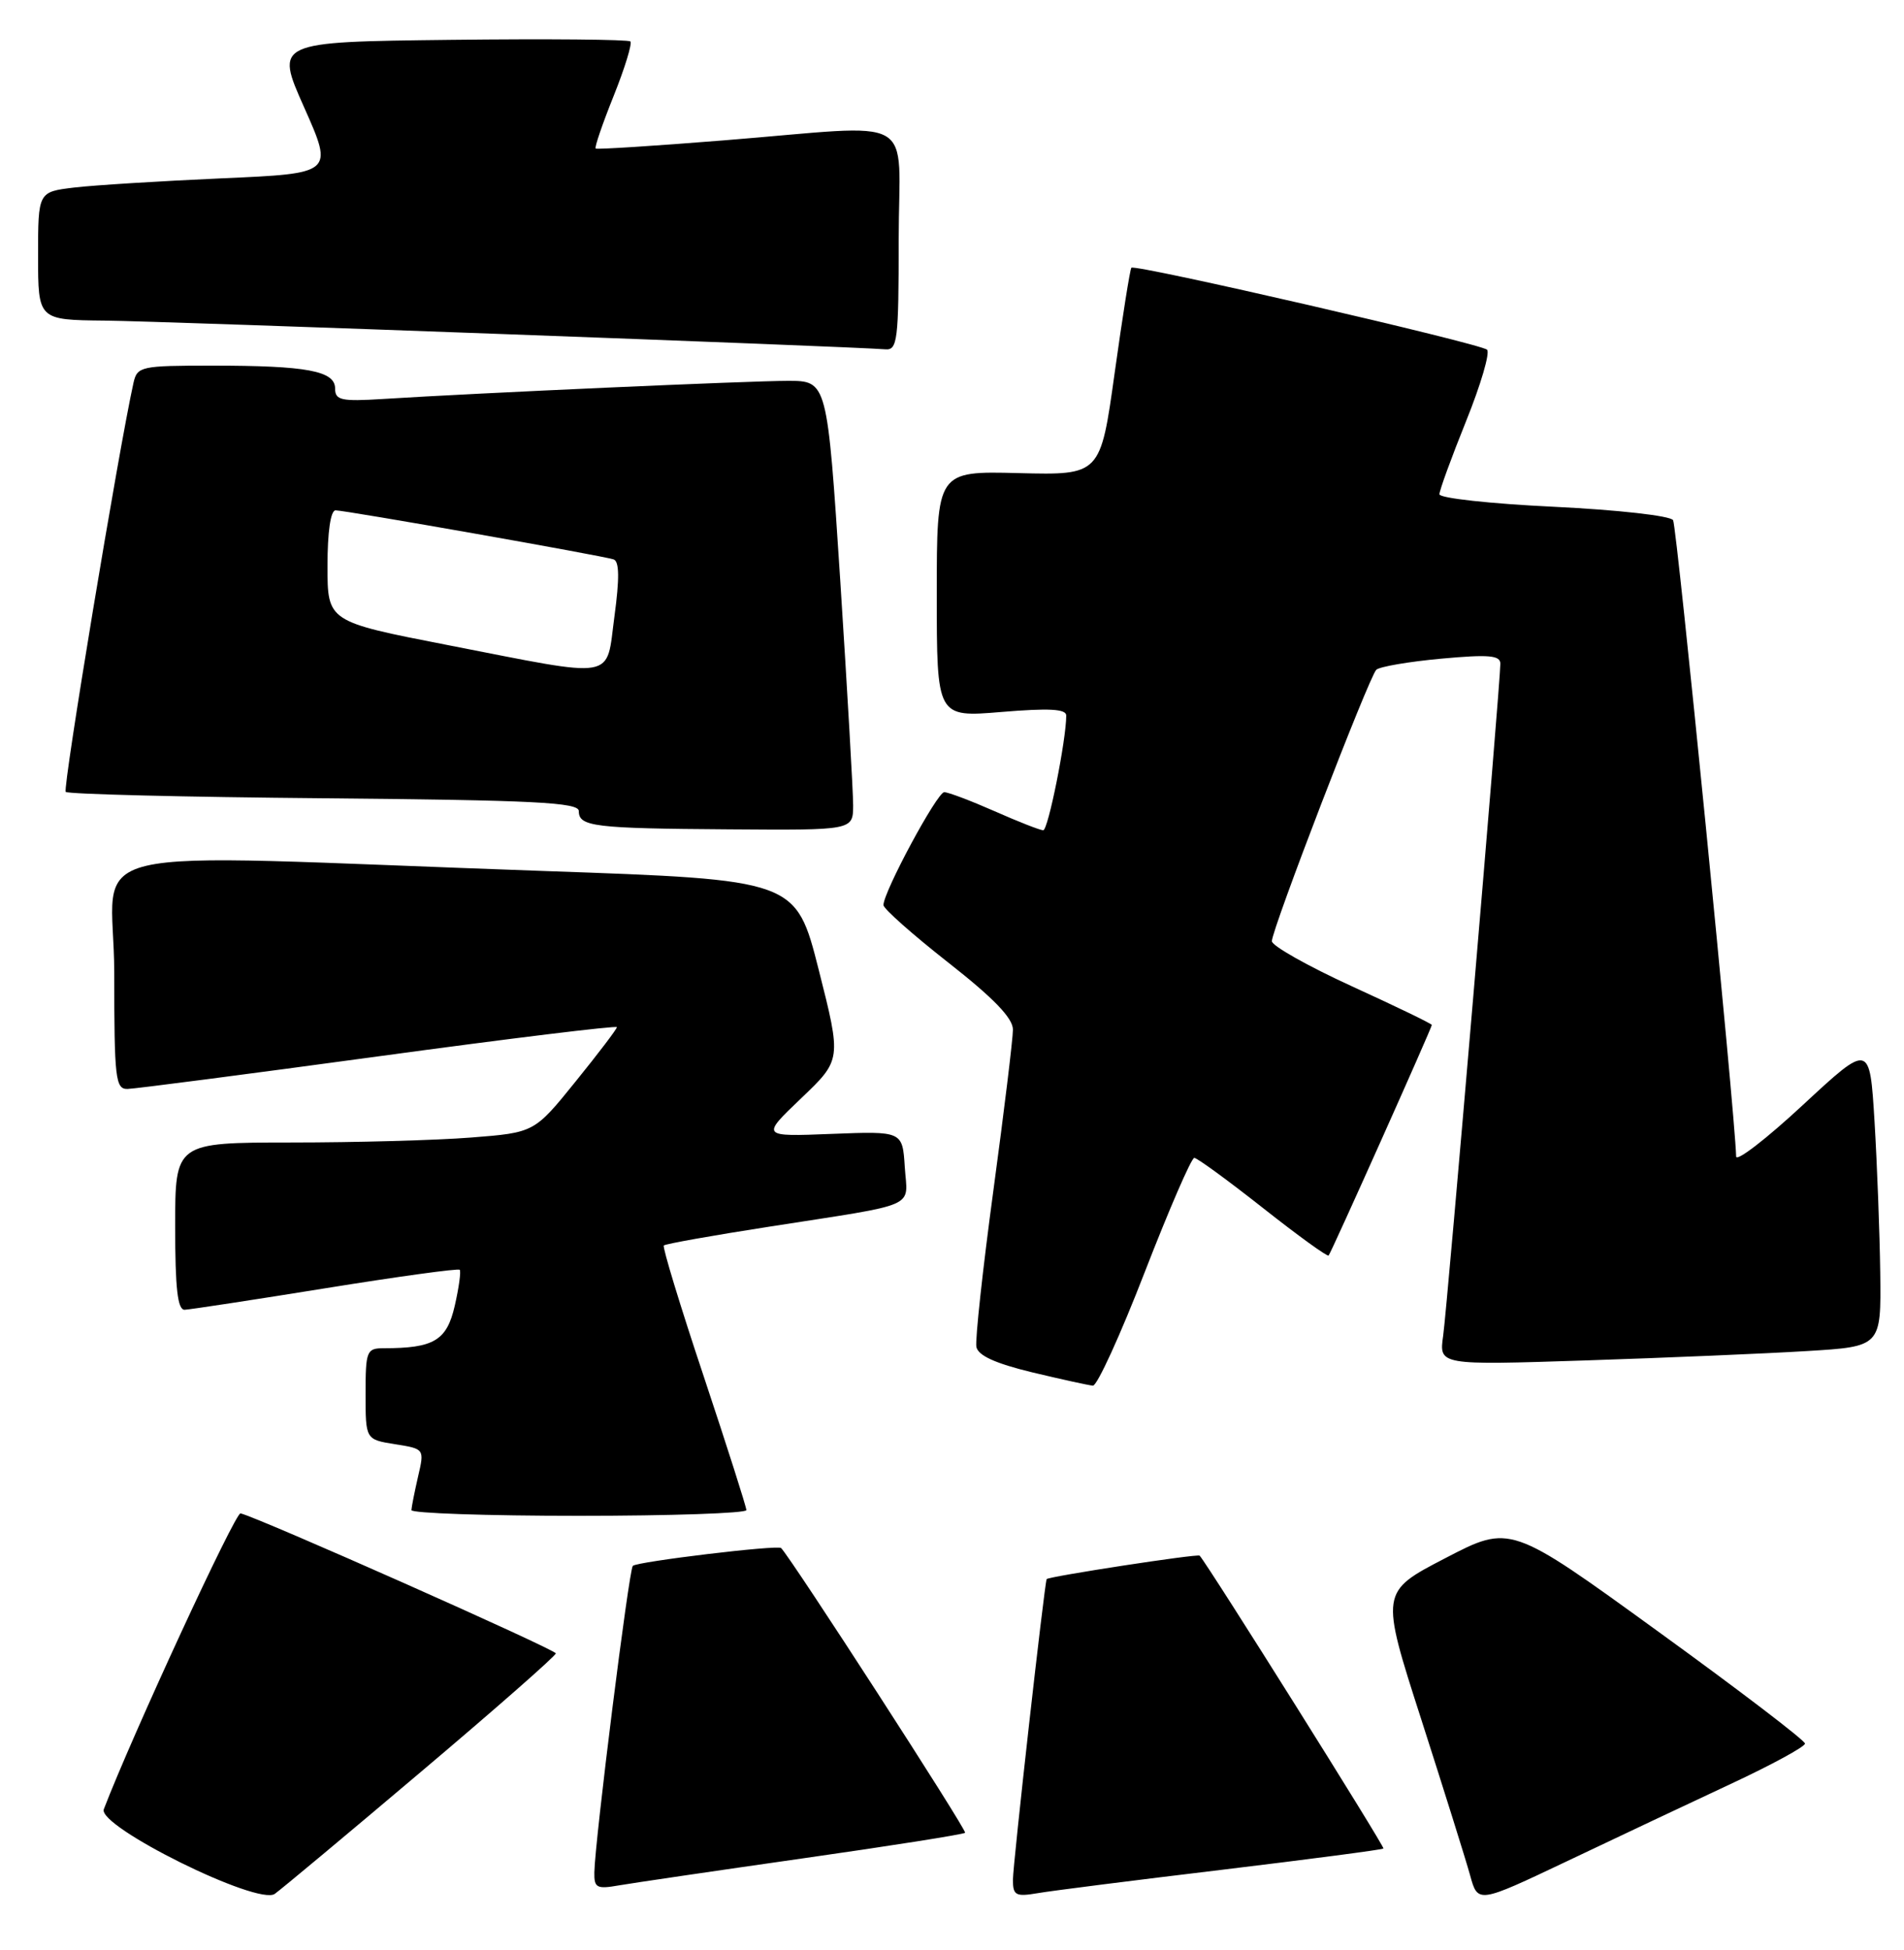 <?xml version="1.0" encoding="UTF-8" standalone="no"?>
<!DOCTYPE svg PUBLIC "-//W3C//DTD SVG 1.1//EN" "http://www.w3.org/Graphics/SVG/1.1/DTD/svg11.dtd" >
<svg xmlns="http://www.w3.org/2000/svg" xmlns:xlink="http://www.w3.org/1999/xlink" version="1.1" viewBox="0 0 250 256">
 <g >
 <path fill="currentColor"
d=" M 55.33 232.56 C 65.05 224.35 72.99 217.37 72.98 217.06 C 72.96 216.55 33.67 199.10 31.58 198.68 C 30.89 198.54 17.35 227.82 13.63 237.52 C 12.77 239.77 33.86 250.22 36.08 248.63 C 36.95 248.01 45.62 240.78 55.33 232.56 Z  M 227.25 234.20 C 232.61 231.70 237.00 229.31 237.00 228.90 C 237.00 228.49 228.29 221.84 217.65 214.14 C 198.31 200.12 198.31 200.12 189.77 204.56 C 181.23 208.99 181.23 208.99 186.62 225.74 C 189.58 234.96 192.47 244.17 193.03 246.20 C 194.05 249.90 194.05 249.90 205.78 244.33 C 212.22 241.26 221.89 236.71 227.25 234.20 Z  M 160.44 245.47 C 171.96 244.08 181.50 242.83 181.65 242.68 C 181.86 242.48 158.77 205.68 157.52 204.23 C 157.28 203.95 137.63 206.97 137.43 207.31 C 137.15 207.81 132.99 244.80 133.00 246.80 C 133.00 248.83 133.37 249.03 136.25 248.54 C 138.04 248.23 148.92 246.85 160.44 245.47 Z  M 105.42 243.97 C 116.93 242.33 126.52 240.82 126.72 240.61 C 127.01 240.32 103.89 204.56 102.56 203.23 C 102.12 202.79 83.66 205.01 83.09 205.57 C 82.58 206.09 78.12 241.59 78.04 245.80 C 78.00 247.84 78.35 248.03 81.25 247.52 C 83.04 247.21 93.92 245.61 105.42 243.97 Z  M 98.00 198.25 C 98.00 197.84 95.48 189.94 92.40 180.69 C 89.31 171.44 86.96 163.71 87.16 163.51 C 87.36 163.30 93.60 162.19 101.01 161.04 C 120.93 157.93 119.16 158.71 118.80 153.22 C 118.50 148.50 118.50 148.50 109.21 148.86 C 99.91 149.23 99.91 149.23 105.20 144.18 C 110.49 139.13 110.49 139.13 107.50 127.32 C 104.50 115.50 104.50 115.50 71.50 114.35 C 7.41 112.10 15.00 110.30 15.00 127.74 C 15.00 141.62 15.16 143.00 16.75 142.96 C 17.71 142.94 32.56 141.01 49.75 138.67 C 66.94 136.33 81.00 134.61 81.00 134.85 C 81.00 135.09 78.56 138.30 75.58 141.98 C 70.16 148.69 70.16 148.69 61.83 149.34 C 57.25 149.70 46.64 149.99 38.25 149.99 C 23.00 150.00 23.00 150.00 23.00 161.00 C 23.00 169.16 23.32 171.99 24.25 171.95 C 24.94 171.92 33.27 170.65 42.76 169.12 C 52.25 167.59 60.17 166.50 60.36 166.70 C 60.55 166.89 60.26 169.02 59.71 171.43 C 58.66 175.99 56.98 177.00 50.38 177.00 C 48.14 177.00 48.00 177.35 48.00 182.99 C 48.00 188.98 48.00 188.98 51.87 189.60 C 55.74 190.21 55.74 190.21 54.89 193.86 C 54.43 195.86 54.04 197.84 54.02 198.25 C 54.01 198.66 63.90 199.00 76.00 199.00 C 88.10 199.00 98.00 198.66 98.00 198.25 Z  M 150.31 167.00 C 153.51 158.75 156.44 152.00 156.81 152.01 C 157.19 152.01 161.25 154.98 165.83 158.59 C 170.42 162.21 174.30 165.02 174.45 164.83 C 174.81 164.42 188.00 134.94 188.00 134.56 C 188.00 134.40 183.28 132.12 177.50 129.48 C 171.72 126.83 167.00 124.17 167.00 123.56 C 167.00 121.99 179.76 88.84 180.71 87.93 C 181.14 87.52 184.99 86.86 189.25 86.47 C 195.48 85.90 197.00 86.03 197.00 87.13 C 197.00 89.70 190.04 171.49 189.49 175.37 C 188.94 179.23 188.94 179.23 208.22 178.60 C 218.82 178.25 231.89 177.70 237.25 177.37 C 247.00 176.78 247.00 176.78 246.88 167.14 C 246.81 161.84 246.47 152.87 246.13 147.21 C 245.50 136.93 245.50 136.93 236.75 145.04 C 231.94 149.51 227.98 152.56 227.96 151.83 C 227.81 146.08 220.18 69.09 219.68 68.29 C 219.32 67.71 212.45 66.94 204.02 66.53 C 195.76 66.14 189.00 65.40 189.00 64.89 C 189.00 64.38 190.58 60.06 192.50 55.29 C 194.43 50.51 195.67 46.29 195.25 45.91 C 194.35 45.09 149.02 34.64 148.55 35.15 C 148.38 35.34 147.39 41.55 146.36 48.94 C 144.49 62.38 144.49 62.38 133.74 62.11 C 123.00 61.84 123.00 61.84 123.00 78.01 C 123.00 94.18 123.00 94.18 131.50 93.47 C 137.75 92.95 140.00 93.07 140.00 93.94 C 140.00 97.12 137.62 109.00 136.98 109.00 C 136.58 109.00 133.71 107.88 130.60 106.50 C 127.49 105.13 124.51 104.00 123.98 104.00 C 123.05 104.00 116.00 117.09 116.00 118.82 C 116.00 119.30 119.83 122.69 124.50 126.36 C 130.47 131.04 133.00 133.66 133.00 135.17 C 133.00 136.35 131.85 145.83 130.44 156.24 C 129.03 166.64 128.03 175.90 128.20 176.82 C 128.42 177.96 130.68 178.99 135.51 180.16 C 139.36 181.08 142.95 181.87 143.50 181.91 C 144.05 181.96 147.12 175.24 150.31 167.00 Z  M 112.02 105.75 C 112.02 103.96 111.26 90.69 110.33 76.25 C 108.62 50.00 108.62 50.00 103.45 50.00 C 98.40 50.00 62.74 51.59 50.25 52.38 C 44.80 52.72 44.00 52.54 44.00 51.01 C 44.00 48.69 40.30 48.00 27.89 48.00 C 18.49 48.00 18.02 48.10 17.53 50.25 C 15.60 58.90 8.20 103.54 8.63 103.96 C 8.92 104.26 24.20 104.64 42.58 104.80 C 70.14 105.05 76.00 105.34 76.00 106.48 C 76.00 108.52 77.95 108.76 95.75 108.88 C 112.00 109.00 112.00 109.00 112.02 105.75 Z  M 118.00 31.50 C 118.00 14.62 121.05 16.35 95.00 18.43 C 85.92 19.16 78.37 19.64 78.21 19.50 C 78.04 19.36 79.11 16.24 80.58 12.58 C 82.05 8.91 83.03 5.70 82.77 5.44 C 82.51 5.18 71.90 5.08 59.20 5.23 C 36.10 5.50 36.10 5.50 39.95 14.13 C 43.79 22.77 43.79 22.77 29.15 23.41 C 21.09 23.77 12.36 24.31 9.75 24.62 C 5.00 25.19 5.00 25.19 5.00 33.59 C 5.00 42.00 5.00 42.00 13.75 42.09 C 21.36 42.16 111.53 45.48 116.25 45.86 C 117.84 45.99 118.00 44.70 118.00 31.50 Z  M 58.75 84.68 C 43.00 81.61 43.00 81.61 43.00 74.30 C 43.00 69.84 43.41 67.00 44.06 67.00 C 45.38 67.00 79.12 72.95 80.57 73.44 C 81.32 73.69 81.35 75.94 80.68 80.90 C 79.53 89.39 81.33 89.08 58.75 84.68 Z "/>
</g>
</svg>